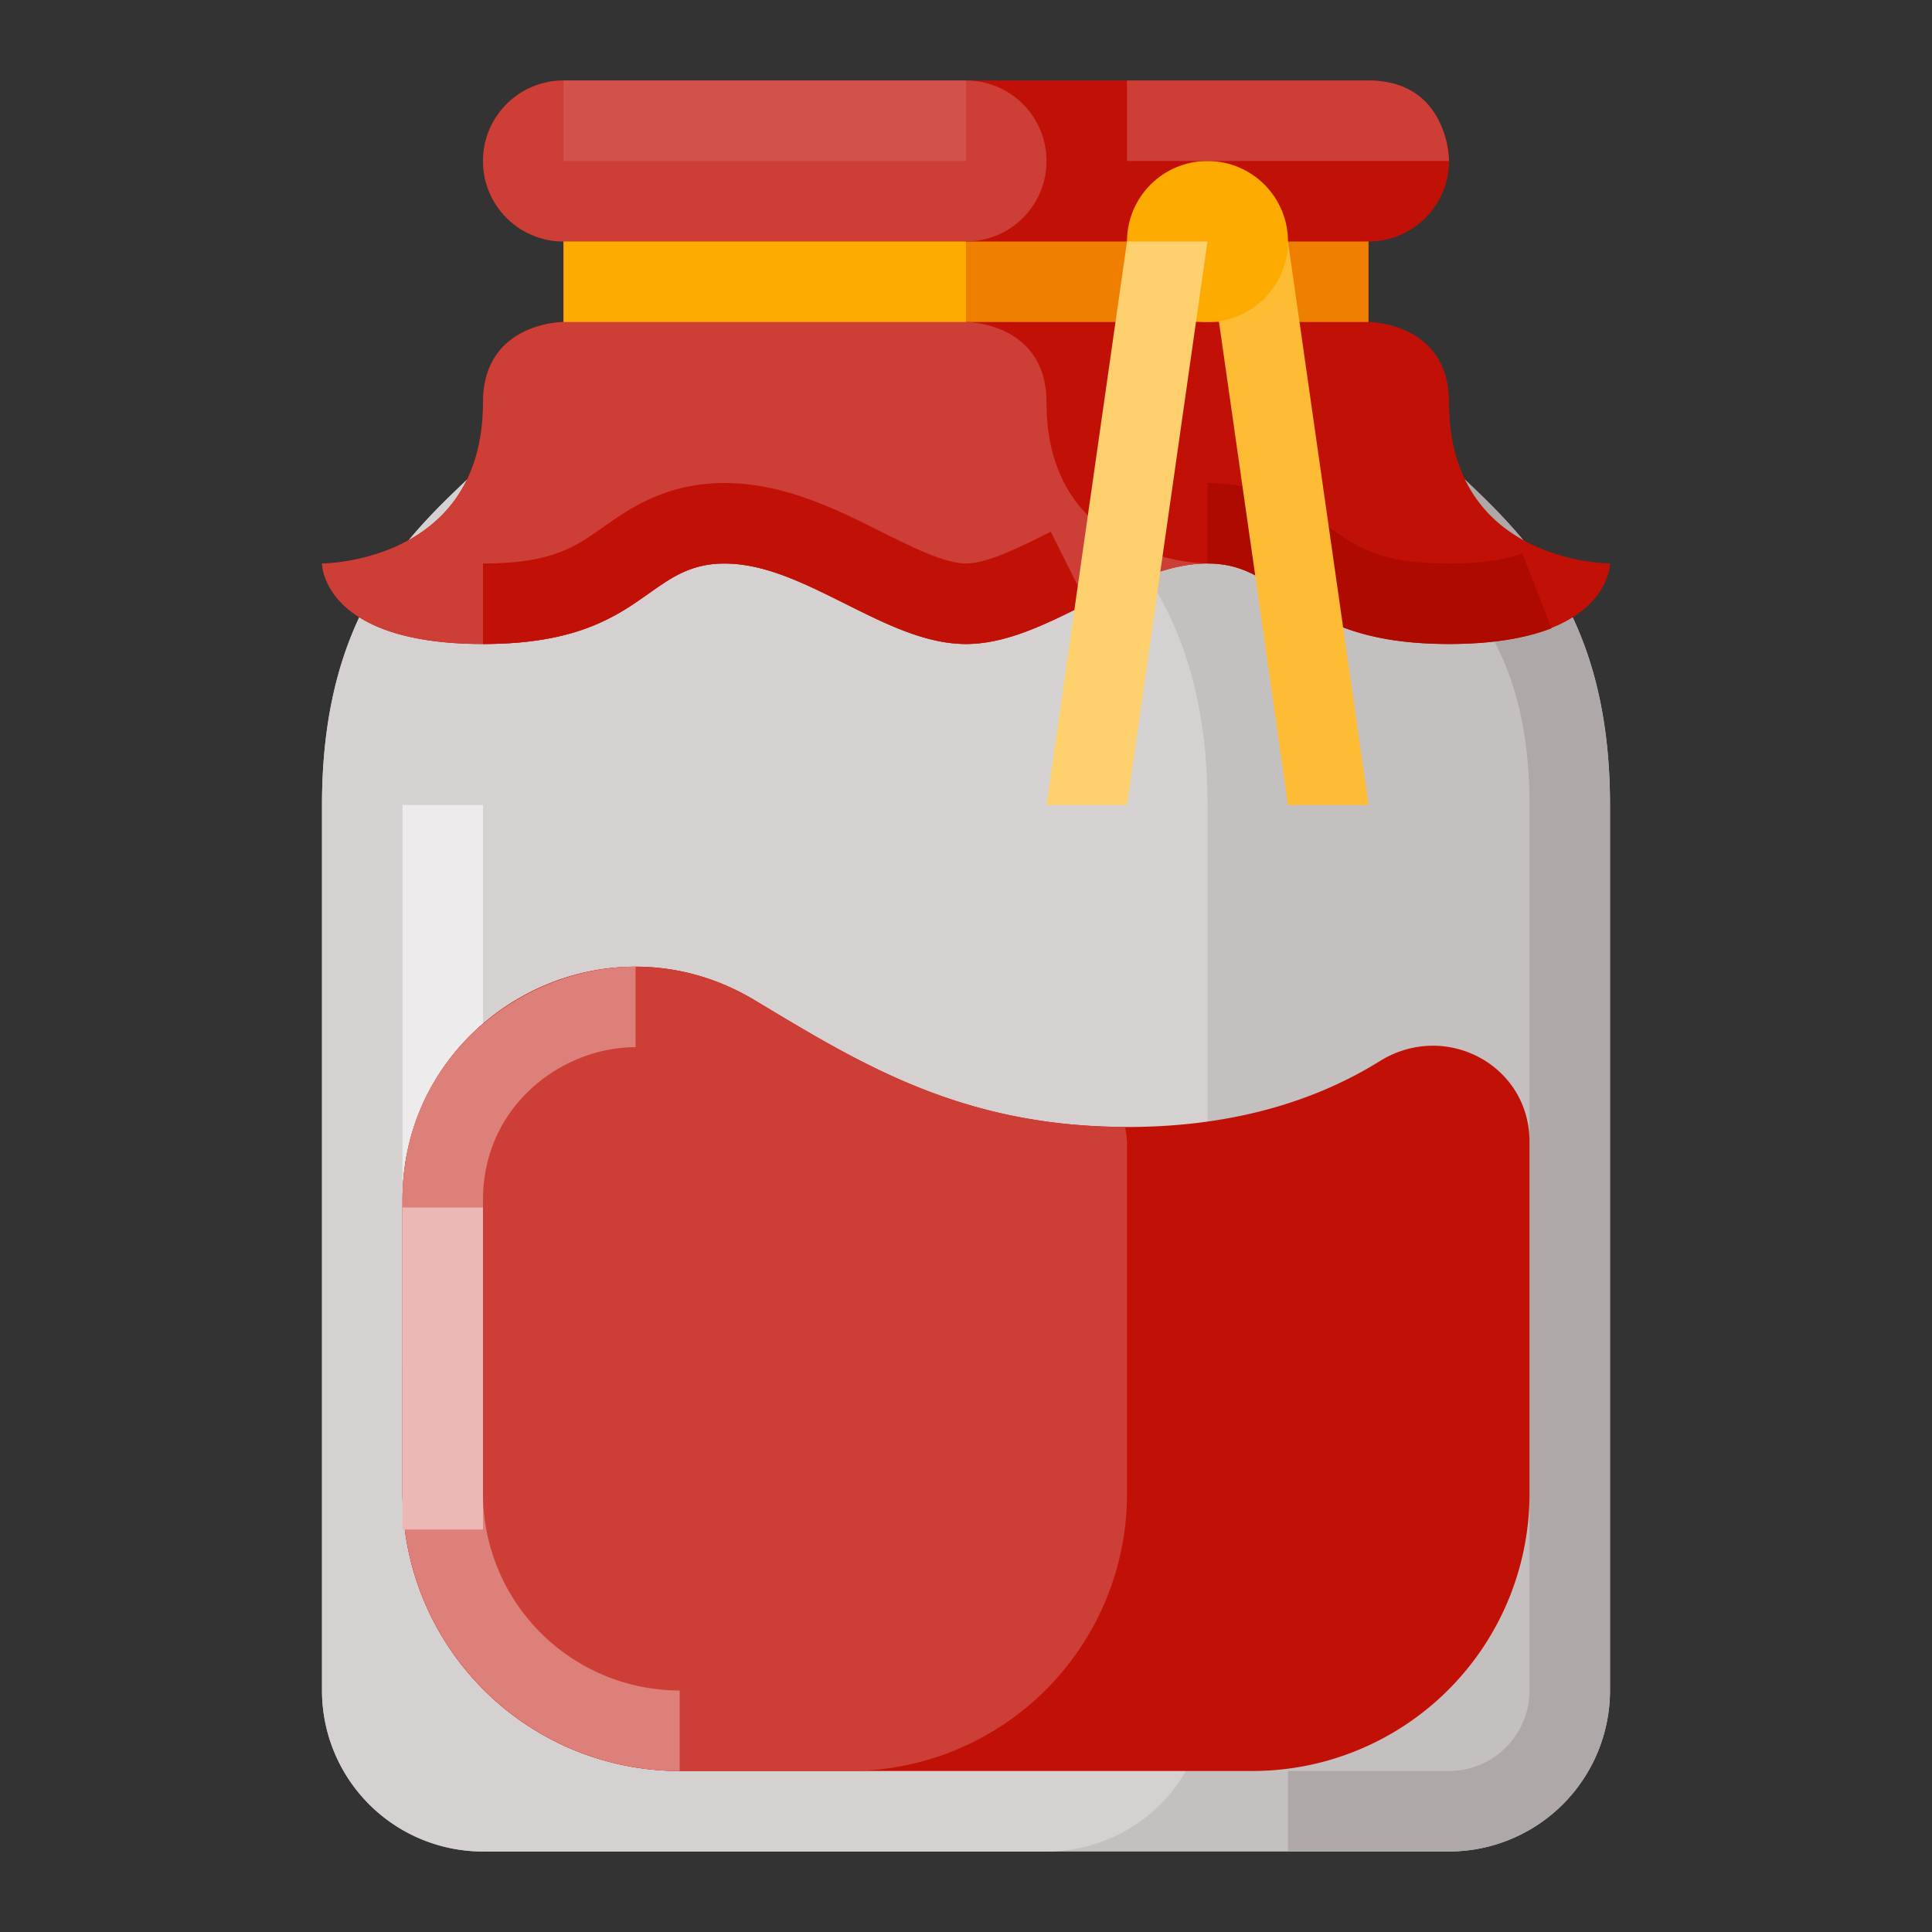 <svg xmlns="http://www.w3.org/2000/svg" viewBox="0 0 512 512"><rect x="0" y="0" width="512" height="512" fill="#333333" stroke="none"/><title>Artboard 123</title><g id="Jam"><path d="M362.667,85.333V42.667H149.333V85.333c0,42.667-64,42.667-64,128V448A42.667,42.667,0,0,0,128,490.667H384A42.667,42.667,0,0,0,426.667,448V213.333C426.667,128,362.667,128,362.667,85.333Z" style="fill:#c5c0c0"/><path d="M384,490.667H341.333V469.333H384A21.361,21.361,0,0,0,405.333,448V213.333c0-40.792-17.01-56.823-33.448-72.323-13.615-12.823-30.552-28.781-30.552-55.677h21.333c0,17.677,11.052,28.094,23.844,40.156,17.896,16.865,40.156,37.844,40.156,87.844V448A42.709,42.709,0,0,1,384,490.667Z" style="fill:#afa8a8"/><path d="M320,448V213.333C320,128,256,128,256,85.333V42.667H149.333V85.333c0,42.667-64,42.667-64,128V448A42.667,42.667,0,0,0,128,490.667H277.333A42.667,42.667,0,0,0,320,448Z" style="fill:#d5d1d1"/><rect x="106.667" y="213.333" width="21.333" height="149.333" style="fill:#edebeb"/><path d="M384,106.667c0-21.333-21.333-21.333-21.333-21.333V64a21.333,21.333,0,0,0,0-42.667H149.333a21.333,21.333,0,0,0,0,42.667V85.333S128,85.333,128,106.667c0,42.667-42.667,42.667-42.667,42.667s0,21.333,42.667,21.333,42.667-21.333,64-21.333,42.667,21.333,64,21.333,42.667-21.333,64-21.333,21.333,21.333,64,21.333,42.667-21.333,42.667-21.333S384,149.333,384,106.667Z" style="fill:#c11107"/><path d="M384,170.667c-25,0-35.49-7.417-43.917-13.385-6.042-4.271-11.25-7.948-20.083-7.948V128c15.615,0,25.312,6.854,32.385,11.854,7.198,5.094,13.396,9.479,31.615,9.479,10.323,0,16.271-1.469,19.438-2.708l7.75,19.875C404.094,169.26,394.948,170.667,384,170.667Z" style="fill:#af0a00"/><rect x="149.333" y="64" width="213.333" height="21.333" style="fill:#ef7f00"/><path d="M128,170.667c42.667,0,42.667-21.333,64-21.333s42.667,21.333,64,21.333,42.667-21.333,64-21.333c0,0-42.667,0-42.667-42.667C277.333,85.333,256,85.333,256,85.333V64a21.333,21.333,0,0,0,0-42.667H149.333a21.333,21.333,0,0,0,0,42.667V85.333S128,85.333,128,106.667c0,42.667-42.667,42.667-42.667,42.667S85.333,170.667,128,170.667Z" style="fill:#cd3e36"/><path d="M256,170.667c-10.667,0-21.031-5.177-32-10.667-11-5.5-21.354-10.667-32-10.667-8.833,0-14.042,3.677-20.073,7.948C163.49,163.25,153,170.667,128,170.667V149.333c18.219,0,24.417-4.385,31.604-9.469C166.688,134.854,176.385,128,192,128c15.688,0,29.385,6.844,41.479,12.885,8.333,4.167,16.896,8.448,22.521,8.448s14.188-4.281,22.458-8.417L288,160C277.031,165.49,266.667,170.667,256,170.667Z" style="fill:#c11107"/><rect x="149.333" y="64" width="106.667" height="21.333" style="fill:#fdab00"/><polygon points="341.333 64 320 64 341.333 213.333 362.667 213.333 341.333 64" style="fill:#fdbc34"/><circle cx="320" cy="64" r="21.333" style="fill:#fdab00"/><polygon points="320 64 298.667 64 277.333 213.333 298.667 213.333 320 64" style="fill:#fdcf6d"/><path d="M405.333,302.571c0-20.413-22.339-32.139-39.674-21.36-15.937,9.91-37.692,17.455-66.993,17.455-44.148,0-71.166-17.13-98.778-33.666-41.044-24.579-93.222,5.122-93.222,52.963l-0,77.923a73.446,73.446,0,0,0,73.446,73.446H331.887A73.446,73.446,0,0,0,405.333,395.887Z" style="fill:#c11107"/><path d="M298.667,395.887V302.57a25.299,25.299,0,0,0-.54-3.93c-43.814-.146-70.743-17.174-98.238-33.639-41.043-24.579-93.221,5.122-93.221,52.962v77.923a73.446,73.446,0,0,0,73.447,73.447h45.107A73.446,73.446,0,0,0,298.667,395.887Z" style="fill:#cd3e36"/><path d="M180.115,469.333a73.53,73.53,0,0,1-73.448-73.448V317.958c0-38.156,32.062-61.781,61.76-61.781v21.333c-19.438,0-40.427,15.469-40.427,40.448v77.927A52.169,52.169,0,0,0,180.115,448Z" style="fill:#de807a"/><rect x="149.333" y="21.333" width="106.667" height="21.333" style="fill:#d2514a"/><path d="M384,42.667H298.667V21.333h64C384,21.333,384,42.667,384,42.667Z" style="fill:#cd3e36"/><rect x="106.667" y="320" width="21.333" height="85.333" style="fill:#ecb8b5"/></g></svg>